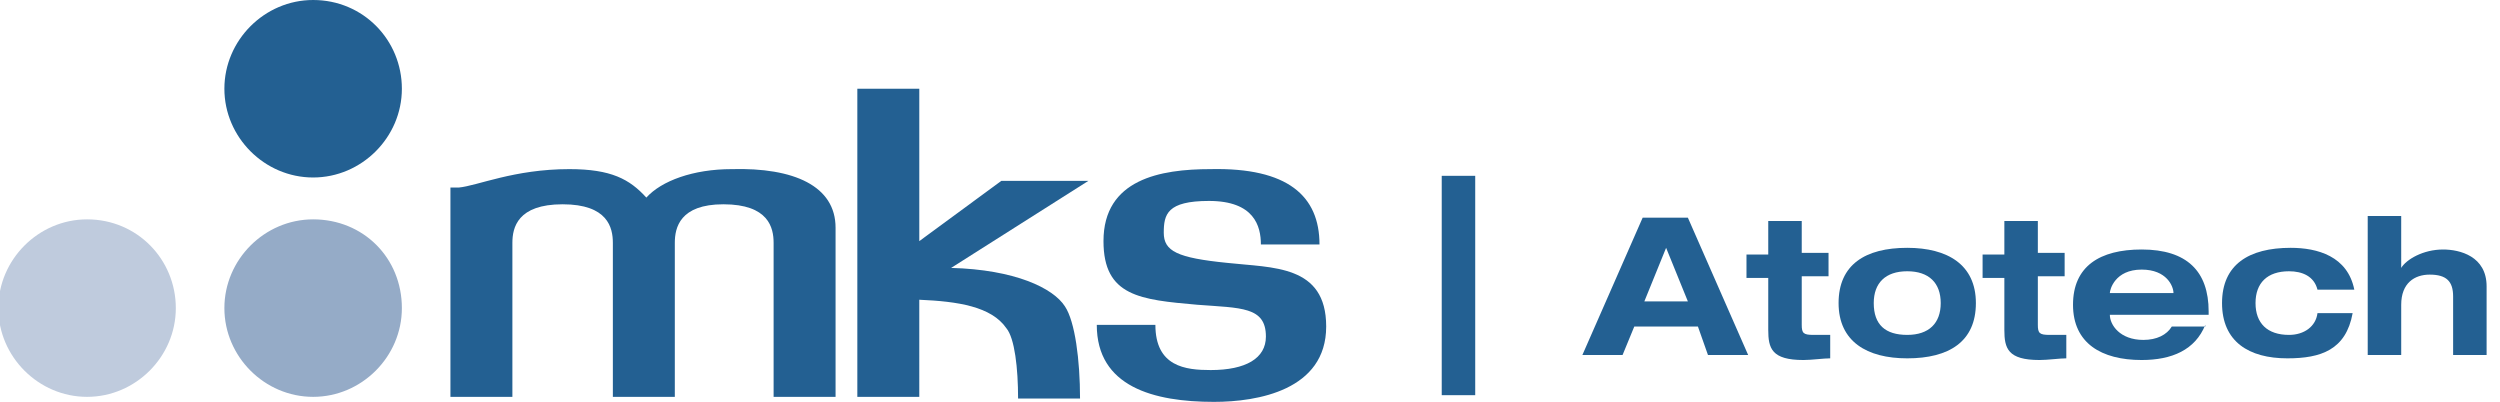 <?xml version="1.0" encoding="utf-8"?>
<!-- Generator: Adobe Illustrator 24.3.0, SVG Export Plug-In . SVG Version: 6.00 Build 0)  -->
<svg version="1.1" id="Ebene_1" xmlns="http://www.w3.org/2000/svg" xmlns:xlink="http://www.w3.org/1999/xlink" x="0px" y="0px"
	 viewBox="0 0 149.3 24" style="enable-background:new 0 0 149.3 24;" xml:space="preserve">
<style type="text/css">
	.st0{fill:#236092;}
	.st1{fill:#95ABC7;}
	.st2{fill:#BFCBDD;}
	.st3{fill:none;stroke:#236092;stroke-width:2;stroke-miterlimit:10;}
</style>
<g>
	<g>
		<path class="st0" d="M101.4,19.5h-3.8l-0.7,1.7h-2.4l3.6-8.2h2.7l3.6,8.2H102L101.4,19.5z M99.5,14.8L98.2,18h2.6L99.5,14.8z"/>
		<path class="st0" d="M105.6,13.2h2v1.9h1.6v1.4h-1.6v2.9c0,0.5,0.1,0.6,0.7,0.6c0.4,0,0.7,0,1,0v1.4c-0.4,0-1.1,0.1-1.6,0.1
			c-1.9,0-2.1-0.7-2.1-1.8v-3.1h-1.3v-1.4h1.3V13.2z"/>
		<path class="st0" d="M113.9,14.8c2.4,0,4.1,1,4.1,3.3c0,2.3-1.6,3.3-4.1,3.3c-2.4,0-4.1-1-4.1-3.3
			C109.8,15.8,111.4,14.8,113.9,14.8z M113.9,20c1.3,0,2-0.7,2-1.9c0-1.2-0.7-1.9-2-1.9c-1.3,0-2,0.7-2,1.9
			C111.9,19.4,112.6,20,113.9,20z"/>
		<path class="st0" d="M119.7,13.2h2v1.9h1.6v1.4h-1.6v2.9c0,0.5,0.1,0.6,0.7,0.6c0.4,0,0.7,0,1,0v1.4c-0.4,0-1.1,0.1-1.6,0.1
			c-1.9,0-2.1-0.7-2.1-1.8v-3.1h-1.3v-1.4h1.3V13.2z"/>
		<path class="st0" d="M131.7,19.4c-0.6,1.5-2,2.1-3.8,2.1c-2.4,0-4.1-1-4.1-3.3c0-2.3,1.6-3.3,4.1-3.3c2.7,0,4,1.3,4,3.7v0.2h-5.9
			v0c0,0.6,0.6,1.5,2,1.5c0.8,0,1.4-0.3,1.7-0.8H131.7z M129.8,17.5L129.8,17.5c0-0.4-0.4-1.4-1.9-1.4c-1.6,0-1.9,1.2-1.9,1.4v0
			H129.8z"/>
		<path class="st0" d="M138.4,17.3c-0.2-0.8-0.9-1.1-1.7-1.1c-1.3,0-2,0.7-2,1.9c0,1.2,0.7,1.9,2,1.9c0.9,0,1.6-0.5,1.7-1.3h2.1
			c-0.4,2.2-1.9,2.7-3.9,2.7c-2.3,0-3.9-1-3.9-3.3c0-2.3,1.6-3.3,4.1-3.3c1.6,0,3.4,0.5,3.8,2.5H138.4z"/>
		<path class="st0" d="M141.4,12.9h2V16h0c0.3-0.5,1.3-1.1,2.5-1.1c1,0,2.6,0.4,2.6,2.2v4.1h-2v-3.5c0-0.9-0.4-1.3-1.4-1.3
			c-0.9,0-1.7,0.5-1.7,1.8v3h-2V12.9z"/>
	</g>
	<g>
		<g>
			<path class="st0" d="M24,5.3c0,2.9-2.4,5.3-5.3,5.3c-2.9,0-5.3-2.4-5.3-5.3c0-2.9,2.4-5.3,5.3-5.3C21.7,0,24,2.4,24,5.3L24,5.3z"
				/>
			<path class="st1" d="M24,18.4c0,2.9-2.4,5.3-5.3,5.3c-2.9,0-5.3-2.4-5.3-5.3s2.4-5.3,5.3-5.3C21.7,13.1,24,15.4,24,18.4L24,18.4z
				"/>
			<path class="st2" d="M10.5,18.4c0,2.9-2.4,5.3-5.3,5.3c-2.9,0-5.3-2.4-5.3-5.3c0-2.9,2.4-5.3,5.3-5.3
				C8.2,13.1,10.5,15.5,10.5,18.4L10.5,18.4z"/>
		</g>
		<g>
			<g>
				<path class="st0" d="M49.9,13.6v10.1h-3.7v-9.2c0-0.9-0.3-2.3-3-2.3c-2.6,0-2.9,1.4-2.9,2.3v9.2h-3.7v-9.2c0-0.9-0.3-2.3-3-2.3
					c-2.7,0-3,1.4-3,2.3v9.2h-3.7V11.2l0.5,0c1.1-0.1,3.3-1.1,6.6-1.1c2.5,0,3.6,0.6,4.6,1.7c0.9-1,2.8-1.7,5.1-1.7
					C47.4,10,49.9,11.1,49.9,13.6z"/>
			</g>
			<g>
				<path class="st0" d="M54.9,23.7h-3.7V5.3h3.7v9.1l4.9-3.6H65l-8.2,5.2c3.8,0.1,6.1,1.2,6.8,2.3c0.6,0.9,0.9,3.2,0.9,5.5h-3.7
					c0-1.8-0.2-3.6-0.7-4.2c-0.9-1.3-2.9-1.6-5.2-1.7V23.7z"/>
			</g>
			<g>
				<path class="st0" d="M78.8,14.6h-3.5c0-1.1-0.4-2.6-3.1-2.6c-2.5,0-2.7,0.8-2.7,1.9c0,1.1,0.8,1.5,3.8,1.8
					c2.7,0.3,5.9,0.1,5.9,3.8c0,3.8-4.1,4.5-6.7,4.5c-3.6,0-7-0.9-7-4.6H69c0,2.5,1.8,2.7,3.3,2.7c2.1,0,3.3-0.7,3.3-2
					c0-1.8-1.5-1.7-4.1-1.9c-3.4-0.3-5.6-0.5-5.6-3.8c0-3.7,3.4-4.3,6.4-4.3C76.9,10,78.8,11.7,78.8,14.6z"/>
			</g>
		</g>
	</g>
	<line class="st3" x1="87.1" y1="23.6" x2="87.1" y2="10.5"/>
</g>
</svg>
